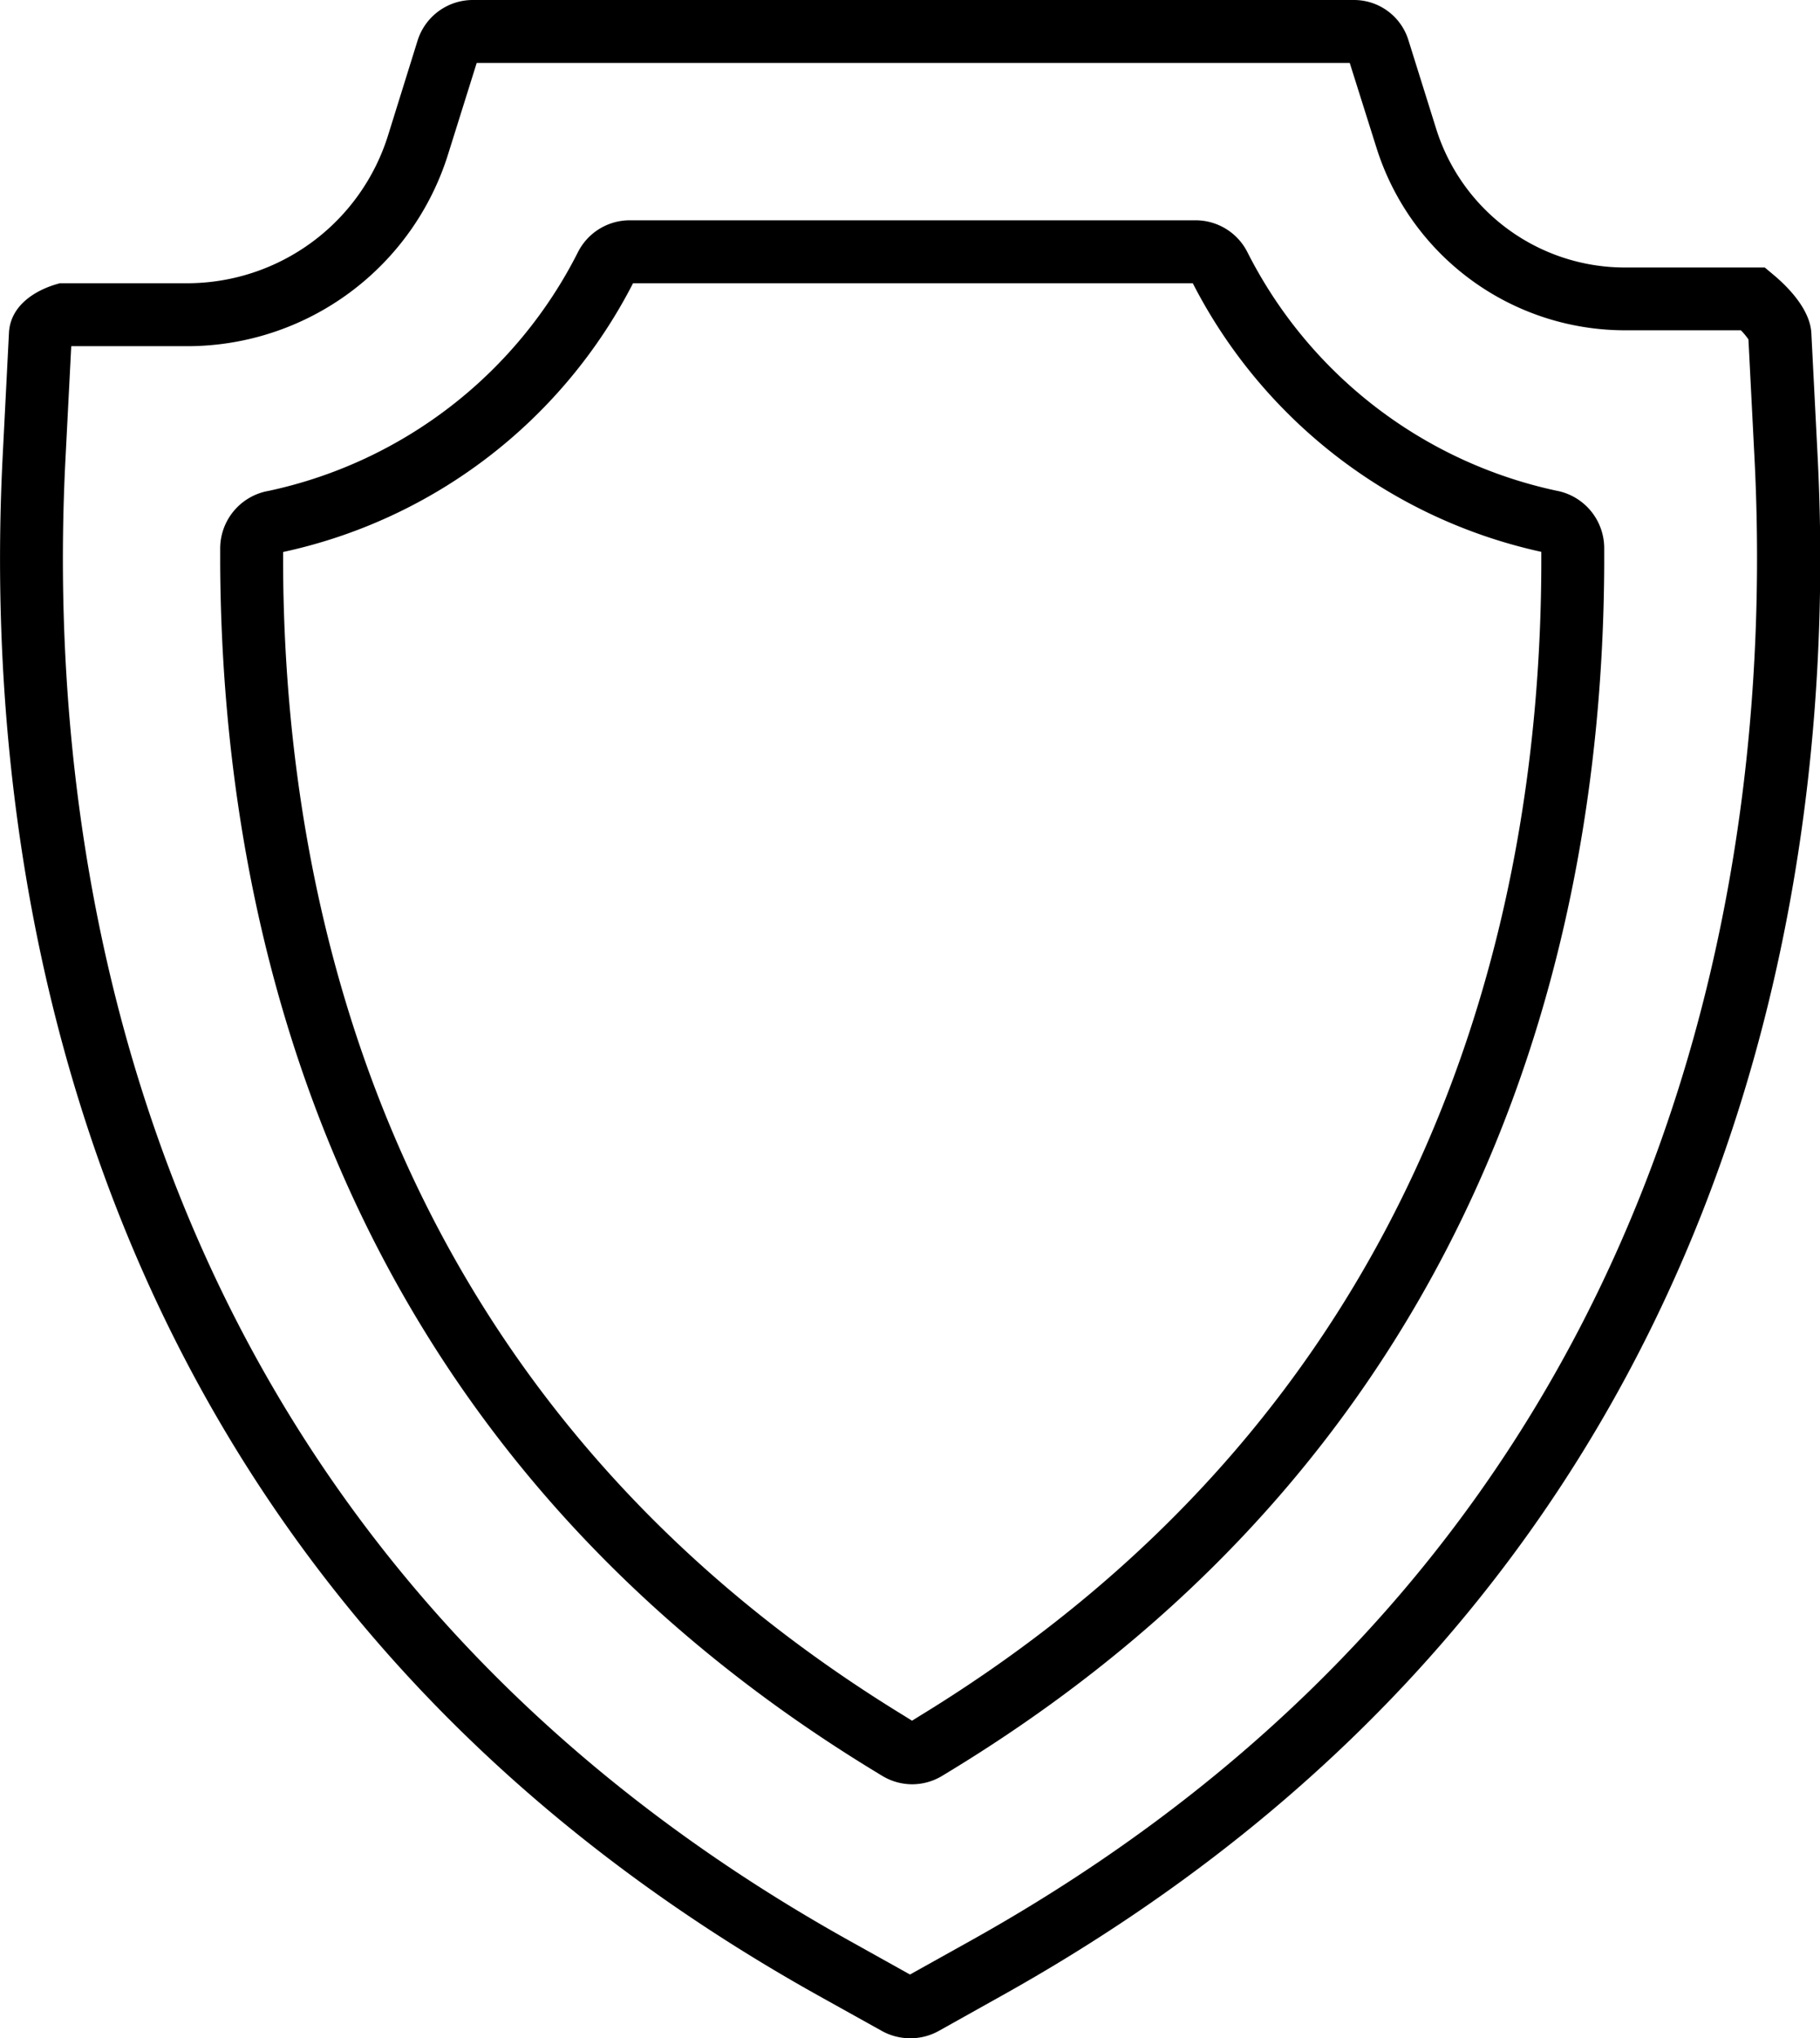 <svg id="Ñëîé_2" data-name="Ñëîé 2" xmlns="http://www.w3.org/2000/svg" width="115.72" height="129.53" viewBox="0 0 115.72 129.53"><title>shield</title><path d="M57.86,129.53a3.7,3.7,0,0,1-1.8-.47L52,126.8C3.92,99.95-1.11,54,.17,29l.4-7.85C.66,19.38,2.3,18.39,3.81,18l.43,0,7.71,0A13.39,13.39,0,0,0,24.69,8.55l1.87-6A3.68,3.68,0,0,1,30.08,0h56a3.62,3.62,0,0,1,3.47,2.55l1.76,5.62a12.58,12.58,0,0,0,12,8.83h8.9l.56.47c.86.72,2.32,2.16,2.4,3.7l.4,7.85c1.28,25-3.75,70.93-51.83,97.78l-4.06,2.27A3.7,3.7,0,0,1,57.86,129.53Zm-.15-4h0ZM4.53,22l-.37,7.22C2.93,53.29,7.76,97.51,53.95,123.3l3.91,2.18,3.91-2.18c46.19-25.79,51-70,49.79-94.09l-.39-7.64a4.28,4.28,0,0,0-.48-.58h-7.4A16.57,16.57,0,0,1,87.51,9.36L85.82,4H30.31l-1.8,5.74A17.38,17.38,0,0,1,12,22L4.53,22Zm106.68-.34h0ZM58,113.39a3.7,3.7,0,0,1-1.93-.55l-.69-.42C21.4,91.6,14.14,59.32,14,35.9V34.85a3.72,3.72,0,0,1,2.9-3.62l.25-.05A28.79,28.79,0,0,0,36.76,16a3.69,3.69,0,0,1,3.3-2H76a3.69,3.69,0,0,1,3.3,2A28.79,28.79,0,0,0,98.9,31.17l.24.05A3.72,3.72,0,0,1,102,34.85V35.9c-.1,23.42-7.36,55.7-41.38,76.52l-.69.42A3.7,3.7,0,0,1,58,113.39Zm-.15-4h0ZM18,35.08v.81c.1,22.4,7,53.27,39.46,73.13l.53.33.53-.33C91,89.15,97.94,58.28,98,35.88v-.81h0A32.78,32.78,0,0,1,75.84,18H40.25A32.78,32.78,0,0,1,18,35.08Z"/></svg>